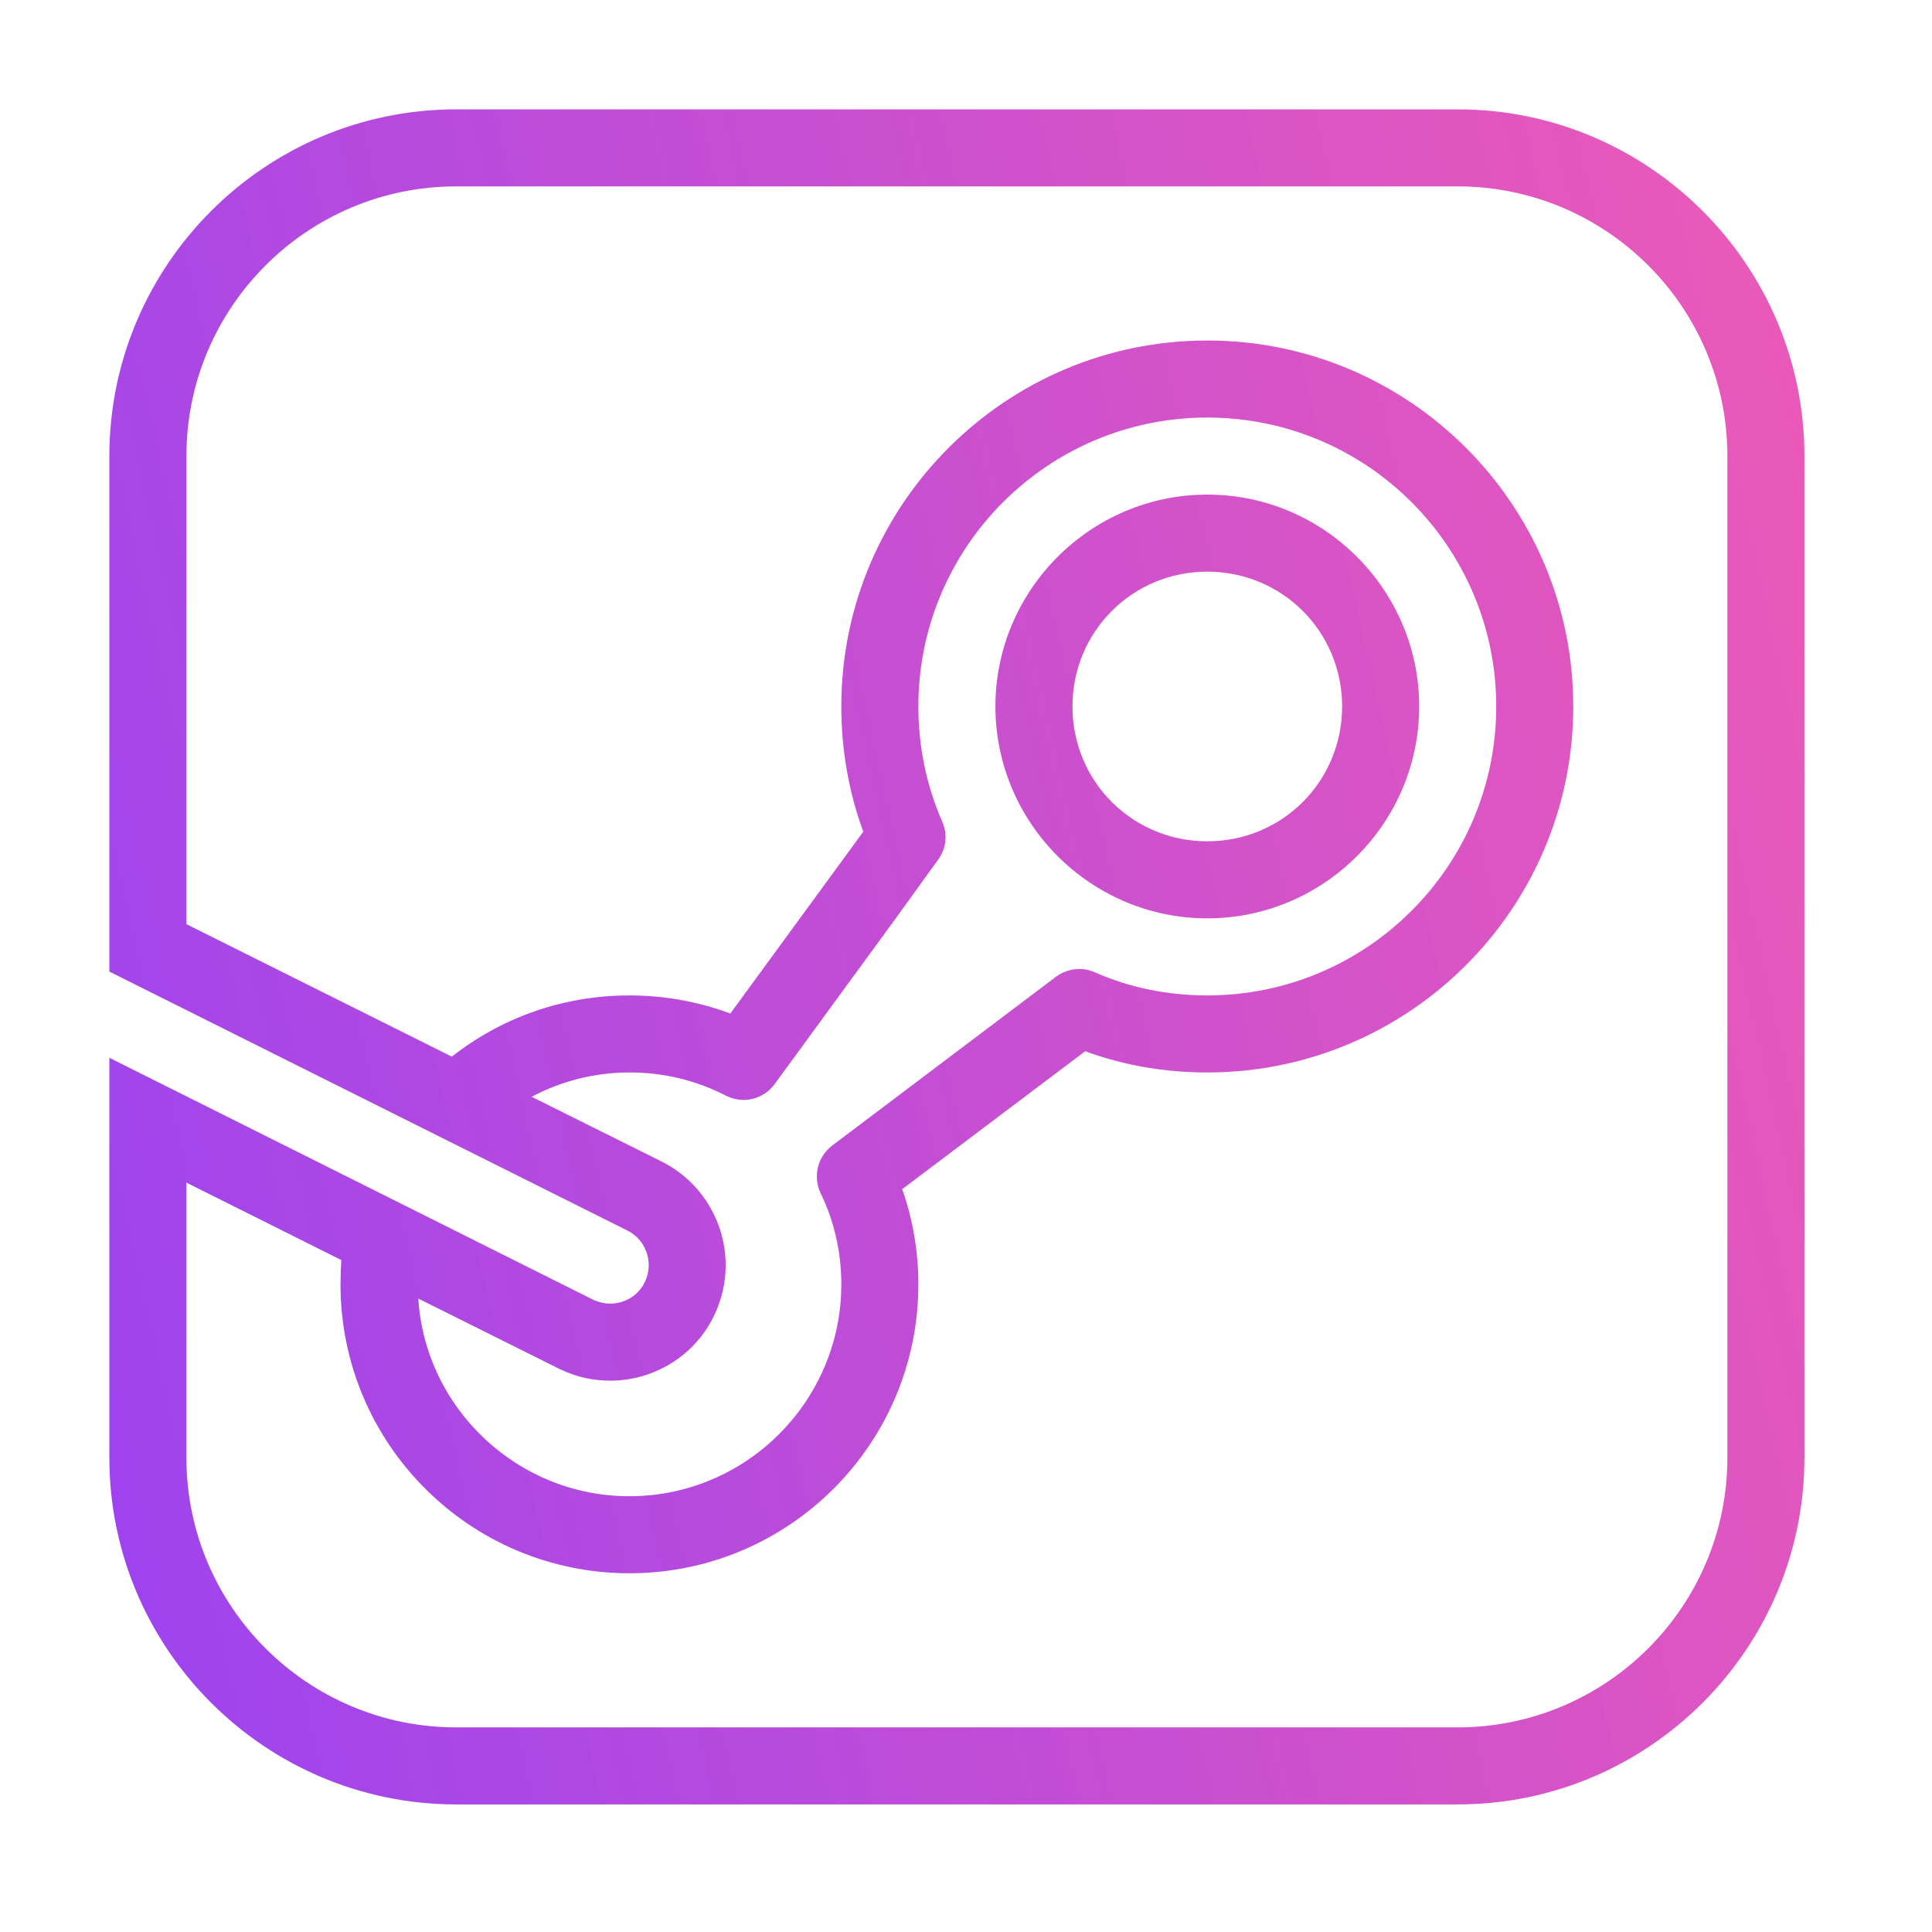 <svg width="106" height="106" viewBox="0 0 106 106" fill="none" xmlns="http://www.w3.org/2000/svg">
<path d="M25.023 6C14.539 6 6 14.539 6 25.023V53.305L34.365 67.485C35.422 67.972 35.887 69.24 35.401 70.297C35.042 71.079 34.281 71.523 33.477 71.523C33.181 71.523 32.886 71.46 32.59 71.333L6 58.036V79.977C6 90.461 14.539 99 25.023 99H79.977C90.461 99 99 90.461 99 79.977V25.023C99 14.539 90.461 6 79.977 6H25.023ZM25.023 10.227H79.977C88.136 10.227 94.773 16.864 94.773 25.023V79.977C94.773 88.136 88.136 94.773 79.977 94.773H25.023C16.864 94.773 10.227 88.136 10.227 79.977V64.885L18.723 69.132C18.702 69.576 18.682 70.022 18.682 70.466C18.682 79.216 25.784 86.318 34.534 86.318C43.285 86.318 50.386 79.216 50.386 70.466C50.386 68.669 50.091 66.913 49.499 65.244L59.539 57.677C61.673 58.459 63.914 58.841 66.239 58.841C77.314 58.841 86.318 49.837 86.318 38.761C86.318 27.686 77.314 18.682 66.239 18.682C55.163 18.682 46.159 27.686 46.159 38.761C46.159 41.129 46.561 43.432 47.364 45.631L40.07 55.608C38.316 54.953 36.436 54.614 34.534 54.614C30.856 54.614 27.476 55.86 24.791 57.974L10.227 50.704V25.023C10.227 16.864 16.864 10.227 25.023 10.227ZM66.239 22.909C74.989 22.909 82.091 30.011 82.091 38.761C82.091 47.512 74.989 54.614 66.239 54.614C64.062 54.614 61.99 54.192 60.067 53.346C59.37 53.029 58.566 53.134 57.953 53.578L45.651 62.858C44.848 63.471 44.597 64.549 45.02 65.458C45.781 67.022 46.159 68.712 46.159 70.466C46.159 76.87 40.938 82.091 34.534 82.091C28.404 82.091 23.331 77.291 22.95 71.246L30.707 75.114L30.773 75.139L30.815 75.16C31.66 75.561 32.547 75.75 33.477 75.75C35.95 75.75 38.213 74.312 39.228 72.072C40.686 68.922 39.33 65.18 36.202 63.679L29.167 60.174C30.774 59.329 32.59 58.841 34.534 58.841C36.394 58.841 38.169 59.263 39.818 60.108C40.748 60.594 41.889 60.322 42.502 59.477L49.053 50.514L51.464 47.175C51.908 46.583 52.012 45.779 51.695 45.082C50.828 43.095 50.386 40.959 50.386 38.761C50.386 30.011 57.488 22.909 66.239 22.909ZM66.239 27.136C59.843 27.136 54.614 32.366 54.614 38.761C54.614 45.157 59.843 50.386 66.239 50.386C72.634 50.386 77.864 45.157 77.864 38.761C77.864 32.366 72.634 27.136 66.239 27.136ZM66.239 31.364C70.349 31.364 73.636 34.651 73.636 38.761C73.636 42.872 70.349 46.159 66.239 46.159C62.128 46.159 58.841 42.872 58.841 38.761C58.841 34.651 62.128 31.364 66.239 31.364Z" fill="url(#paint0_linear_9_1061)"/>
<defs>
<linearGradient id="paint0_linear_9_1061" x1="0.772" y1="164.415" x2="155.6" y2="129.63" gradientUnits="userSpaceOnUse">
<stop stop-color="#8B3FFD"/>
<stop offset="1" stop-color="#FD3F9A" stop-opacity="0.83"/>
</linearGradient>
</defs>
</svg>
